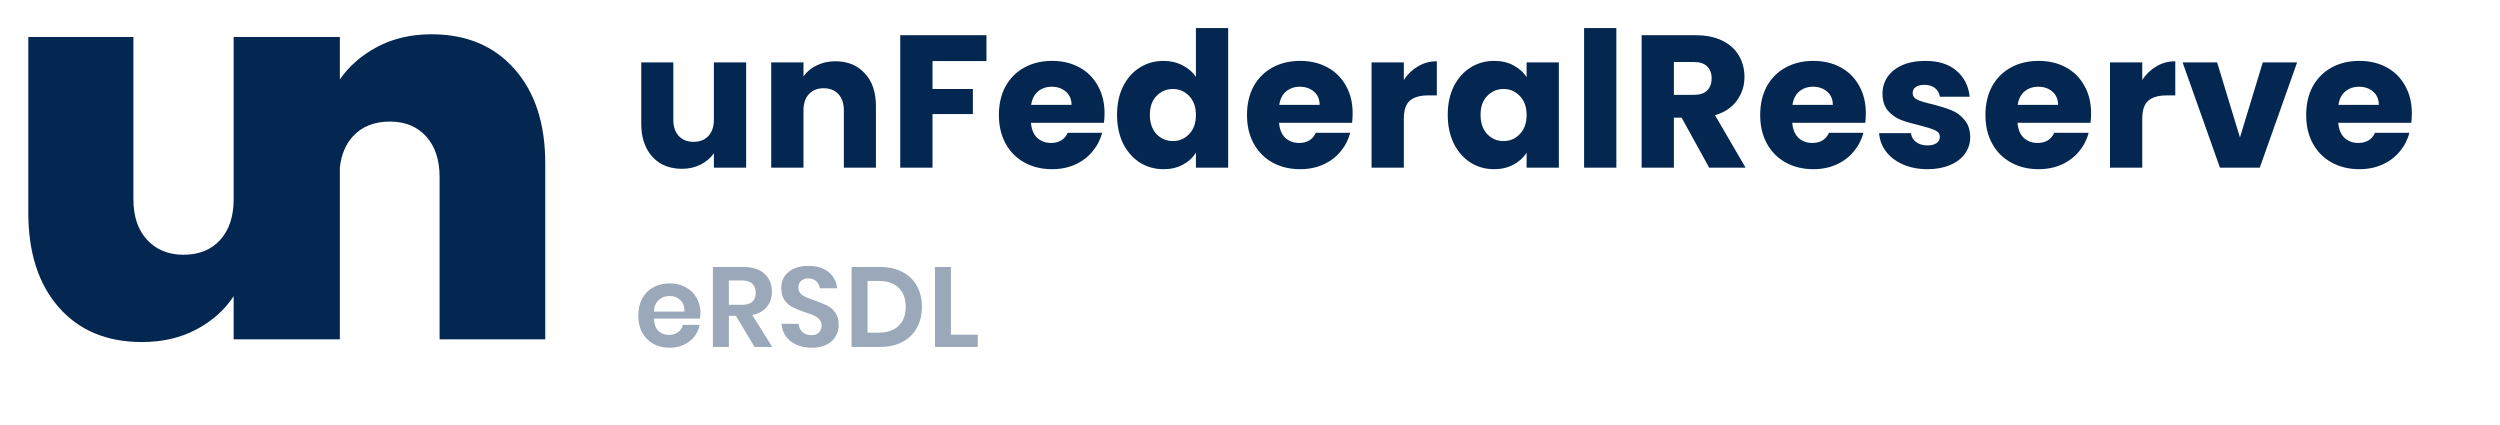 <?xml version="1.0" encoding="UTF-8"?>
<svg
        width="265"
        height="45"
        viewBox="0 0 265 45"
        fill="none"
        xmlns="http://www.w3.org/2000/svg"
><path d="M79.092 6.614V17.774H75.672V16.254C75.325 16.747 74.852 17.147 74.252 17.454C73.665 17.747 73.012 17.894 72.292 17.894C71.439 17.894 70.685 17.707 70.032 17.334C69.379 16.947 68.872 16.394 68.512 15.674C68.152 14.954 67.972 14.107 67.972 13.134V6.614H71.372V12.674C71.372 13.421 71.565 14.001 71.952 14.414C72.339 14.827 72.859 15.034 73.512 15.034C74.179 15.034 74.705 14.827 75.092 14.414C75.479 14.001 75.672 13.421 75.672 12.674V6.614H79.092ZM88.549 6.494C89.855 6.494 90.895 6.921 91.669 7.774C92.455 8.614 92.849 9.774 92.849 11.254V17.774H89.449V11.714C89.449 10.967 89.255 10.387 88.869 9.974C88.482 9.561 87.962 9.354 87.309 9.354C86.655 9.354 86.135 9.561 85.749 9.974C85.362 10.387 85.169 10.967 85.169 11.714V17.774H81.749V6.614H85.169V8.094C85.515 7.601 85.982 7.214 86.569 6.934C87.155 6.641 87.815 6.494 88.549 6.494ZM104.565 3.734V6.474H98.845V9.434H103.125V12.094H98.845V17.774H95.425V3.734H104.565ZM117.083 12.014C117.083 12.334 117.063 12.667 117.023 13.014H109.283C109.336 13.707 109.556 14.241 109.943 14.614C110.343 14.974 110.829 15.154 111.403 15.154C112.256 15.154 112.849 14.794 113.183 14.074H116.823C116.636 14.807 116.296 15.467 115.803 16.054C115.323 16.641 114.716 17.101 113.983 17.434C113.249 17.767 112.429 17.934 111.523 17.934C110.429 17.934 109.456 17.701 108.603 17.234C107.749 16.767 107.083 16.101 106.603 15.234C106.123 14.367 105.883 13.354 105.883 12.194C105.883 11.034 106.116 10.021 106.583 9.154C107.063 8.287 107.729 7.621 108.583 7.154C109.436 6.687 110.416 6.454 111.523 6.454C112.603 6.454 113.563 6.681 114.403 7.134C115.243 7.587 115.896 8.234 116.363 9.074C116.843 9.914 117.083 10.894 117.083 12.014ZM113.583 11.114C113.583 10.527 113.383 10.061 112.983 9.714C112.583 9.367 112.083 9.194 111.483 9.194C110.909 9.194 110.423 9.361 110.023 9.694C109.636 10.027 109.396 10.501 109.303 11.114H113.583ZM118.407 12.174C118.407 11.027 118.62 10.021 119.047 9.154C119.487 8.287 120.08 7.621 120.827 7.154C121.574 6.687 122.407 6.454 123.327 6.454C124.06 6.454 124.727 6.607 125.327 6.914C125.94 7.221 126.42 7.634 126.767 8.154V2.974H130.187V17.774H126.767V16.174C126.447 16.707 125.987 17.134 125.387 17.454C124.8 17.774 124.114 17.934 123.327 17.934C122.407 17.934 121.574 17.701 120.827 17.234C120.08 16.754 119.487 16.081 119.047 15.214C118.62 14.334 118.407 13.321 118.407 12.174ZM126.767 12.194C126.767 11.341 126.527 10.667 126.047 10.174C125.58 9.681 125.007 9.434 124.327 9.434C123.647 9.434 123.067 9.681 122.587 10.174C122.12 10.654 121.887 11.321 121.887 12.174C121.887 13.027 122.12 13.707 122.587 14.214C123.067 14.707 123.647 14.954 124.327 14.954C125.007 14.954 125.58 14.707 126.047 14.214C126.527 13.721 126.767 13.047 126.767 12.194ZM143.381 12.014C143.381 12.334 143.361 12.667 143.321 13.014H135.581C135.634 13.707 135.854 14.241 136.241 14.614C136.641 14.974 137.128 15.154 137.701 15.154C138.554 15.154 139.148 14.794 139.481 14.074H143.121C142.934 14.807 142.594 15.467 142.101 16.054C141.621 16.641 141.014 17.101 140.281 17.434C139.548 17.767 138.728 17.934 137.821 17.934C136.728 17.934 135.754 17.701 134.901 17.234C134.048 16.767 133.381 16.101 132.901 15.234C132.421 14.367 132.181 13.354 132.181 12.194C132.181 11.034 132.414 10.021 132.881 9.154C133.361 8.287 134.028 7.621 134.881 7.154C135.734 6.687 136.714 6.454 137.821 6.454C138.901 6.454 139.861 6.681 140.701 7.134C141.541 7.587 142.194 8.234 142.661 9.074C143.141 9.914 143.381 10.894 143.381 12.014ZM139.881 11.114C139.881 10.527 139.681 10.061 139.281 9.714C138.881 9.367 138.381 9.194 137.781 9.194C137.208 9.194 136.721 9.361 136.321 9.694C135.934 10.027 135.694 10.501 135.601 11.114H139.881ZM148.805 8.474C149.205 7.861 149.705 7.381 150.305 7.034C150.905 6.674 151.572 6.494 152.305 6.494V10.114H151.365C150.512 10.114 149.872 10.301 149.445 10.674C149.019 11.034 148.805 11.674 148.805 12.594V17.774H145.385V6.614H148.805V8.474ZM153.46 12.174C153.46 11.027 153.673 10.021 154.1 9.154C154.54 8.287 155.133 7.621 155.88 7.154C156.627 6.687 157.46 6.454 158.38 6.454C159.167 6.454 159.853 6.614 160.44 6.934C161.04 7.254 161.5 7.674 161.82 8.194V6.614H165.24V17.774H161.82V16.194C161.487 16.714 161.02 17.134 160.42 17.454C159.833 17.774 159.147 17.934 158.36 17.934C157.453 17.934 156.627 17.701 155.88 17.234C155.133 16.754 154.54 16.081 154.1 15.214C153.673 14.334 153.46 13.321 153.46 12.174ZM161.82 12.194C161.82 11.341 161.58 10.667 161.1 10.174C160.633 9.681 160.06 9.434 159.38 9.434C158.7 9.434 158.12 9.681 157.64 10.174C157.173 10.654 156.94 11.321 156.94 12.174C156.94 13.027 157.173 13.707 157.64 14.214C158.12 14.707 158.7 14.954 159.38 14.954C160.06 14.954 160.633 14.707 161.1 14.214C161.58 13.721 161.82 13.047 161.82 12.194ZM171.334 2.974V17.774H167.914V2.974H171.334ZM181.173 17.774L178.253 12.474H177.433V17.774H174.013V3.734H179.753C180.859 3.734 181.799 3.927 182.573 4.314C183.359 4.701 183.946 5.234 184.333 5.914C184.719 6.581 184.913 7.327 184.913 8.154C184.913 9.087 184.646 9.921 184.113 10.654C183.593 11.387 182.819 11.907 181.793 12.214L185.033 17.774H181.173ZM177.433 10.054H179.553C180.179 10.054 180.646 9.901 180.953 9.594C181.273 9.287 181.433 8.854 181.433 8.294C181.433 7.761 181.273 7.341 180.953 7.034C180.646 6.727 180.179 6.574 179.553 6.574H177.433V10.054ZM197.78 12.014C197.78 12.334 197.76 12.667 197.72 13.014H189.98C190.033 13.707 190.253 14.241 190.64 14.614C191.04 14.974 191.526 15.154 192.1 15.154C192.953 15.154 193.546 14.794 193.88 14.074H197.52C197.333 14.807 196.993 15.467 196.5 16.054C196.02 16.641 195.413 17.101 194.68 17.434C193.946 17.767 193.126 17.934 192.22 17.934C191.126 17.934 190.153 17.701 189.3 17.234C188.446 16.767 187.78 16.101 187.3 15.234C186.82 14.367 186.58 13.354 186.58 12.194C186.58 11.034 186.813 10.021 187.28 9.154C187.76 8.287 188.426 7.621 189.28 7.154C190.133 6.687 191.113 6.454 192.22 6.454C193.3 6.454 194.26 6.681 195.1 7.134C195.94 7.587 196.593 8.234 197.06 9.074C197.54 9.914 197.78 10.894 197.78 12.014ZM194.28 11.114C194.28 10.527 194.08 10.061 193.68 9.714C193.28 9.367 192.78 9.194 192.18 9.194C191.606 9.194 191.12 9.361 190.72 9.694C190.333 10.027 190.093 10.501 190 11.114H194.28ZM204.324 17.934C203.35 17.934 202.484 17.767 201.724 17.434C200.964 17.101 200.364 16.647 199.924 16.074C199.484 15.487 199.237 14.834 199.184 14.114H202.564C202.604 14.501 202.784 14.814 203.104 15.054C203.424 15.294 203.817 15.414 204.284 15.414C204.71 15.414 205.037 15.334 205.264 15.174C205.504 15.001 205.624 14.781 205.624 14.514C205.624 14.194 205.457 13.961 205.124 13.814C204.79 13.654 204.25 13.481 203.504 13.294C202.704 13.107 202.037 12.914 201.504 12.714C200.97 12.501 200.51 12.174 200.124 11.734C199.737 11.281 199.544 10.674 199.544 9.914C199.544 9.274 199.717 8.694 200.064 8.174C200.424 7.641 200.944 7.221 201.624 6.914C202.317 6.607 203.137 6.454 204.084 6.454C205.484 6.454 206.584 6.801 207.384 7.494C208.197 8.187 208.664 9.107 208.784 10.254H205.624C205.57 9.867 205.397 9.561 205.104 9.334C204.824 9.107 204.45 8.994 203.984 8.994C203.584 8.994 203.277 9.074 203.064 9.234C202.85 9.381 202.744 9.587 202.744 9.854C202.744 10.174 202.91 10.414 203.244 10.574C203.59 10.734 204.124 10.894 204.844 11.054C205.67 11.267 206.344 11.481 206.864 11.694C207.384 11.894 207.837 12.227 208.224 12.694C208.624 13.147 208.83 13.761 208.844 14.534C208.844 15.187 208.657 15.774 208.284 16.294C207.924 16.801 207.397 17.201 206.704 17.494C206.024 17.787 205.23 17.934 204.324 17.934ZM221.656 12.014C221.656 12.334 221.636 12.667 221.596 13.014H213.856C213.909 13.707 214.129 14.241 214.516 14.614C214.916 14.974 215.403 15.154 215.976 15.154C216.829 15.154 217.423 14.794 217.756 14.074H221.396C221.209 14.807 220.869 15.467 220.376 16.054C219.896 16.641 219.289 17.101 218.556 17.434C217.823 17.767 217.003 17.934 216.096 17.934C215.003 17.934 214.029 17.701 213.176 17.234C212.323 16.767 211.656 16.101 211.176 15.234C210.696 14.367 210.456 13.354 210.456 12.194C210.456 11.034 210.689 10.021 211.156 9.154C211.636 8.287 212.303 7.621 213.156 7.154C214.009 6.687 214.989 6.454 216.096 6.454C217.176 6.454 218.136 6.681 218.976 7.134C219.816 7.587 220.469 8.234 220.936 9.074C221.416 9.914 221.656 10.894 221.656 12.014ZM218.156 11.114C218.156 10.527 217.956 10.061 217.556 9.714C217.156 9.367 216.656 9.194 216.056 9.194C215.483 9.194 214.996 9.361 214.596 9.694C214.209 10.027 213.969 10.501 213.876 11.114H218.156ZM227.08 8.474C227.48 7.861 227.98 7.381 228.58 7.034C229.18 6.674 229.847 6.494 230.58 6.494V10.114H229.64C228.787 10.114 228.147 10.301 227.72 10.674C227.294 11.034 227.08 11.674 227.08 12.594V17.774H223.66V6.614H227.08V8.474ZM237.435 14.574L239.855 6.614H243.495L239.535 17.774H235.315L231.355 6.614H235.015L237.435 14.574ZM255.655 12.014C255.655 12.334 255.635 12.667 255.595 13.014H247.855C247.908 13.707 248.128 14.241 248.515 14.614C248.915 14.974 249.401 15.154 249.975 15.154C250.828 15.154 251.421 14.794 251.755 14.074H255.395C255.208 14.807 254.868 15.467 254.375 16.054C253.895 16.641 253.288 17.101 252.555 17.434C251.821 17.767 251.001 17.934 250.095 17.934C249.001 17.934 248.028 17.701 247.175 17.234C246.321 16.767 245.655 16.101 245.175 15.234C244.695 14.367 244.455 13.354 244.455 12.194C244.455 11.034 244.688 10.021 245.155 9.154C245.635 8.287 246.301 7.621 247.155 7.154C248.008 6.687 248.988 6.454 250.095 6.454C251.175 6.454 252.135 6.681 252.975 7.134C253.815 7.587 254.468 8.234 254.935 9.074C255.415 9.914 255.655 10.894 255.655 12.014ZM252.155 11.114C252.155 10.527 251.955 10.061 251.555 9.714C251.155 9.367 250.655 9.194 250.055 9.194C249.481 9.194 248.995 9.361 248.595 9.694C248.208 10.027 247.968 10.501 247.875 11.114H252.155Z" fill="#042751"/><path opacity="0.4" d="M74.247 33.198C74.247 33.366 74.227 33.558 74.187 33.774H69.315C69.339 34.366 69.499 34.802 69.795 35.082C70.091 35.362 70.459 35.502 70.899 35.502C71.291 35.502 71.615 35.406 71.871 35.214C72.135 35.022 72.303 34.762 72.375 34.434H74.163C74.075 34.898 73.887 35.314 73.599 35.682C73.311 36.05 72.939 36.338 72.483 36.546C72.035 36.754 71.535 36.858 70.983 36.858C70.335 36.858 69.759 36.722 69.255 36.45C68.751 36.17 68.359 35.774 68.079 35.262C67.799 34.75 67.659 34.146 67.659 33.45C67.659 32.754 67.799 32.15 68.079 31.638C68.359 31.118 68.751 30.722 69.255 30.45C69.759 30.178 70.335 30.042 70.983 30.042C71.639 30.042 72.211 30.178 72.699 30.45C73.195 30.722 73.575 31.098 73.839 31.578C74.111 32.05 74.247 32.59 74.247 33.198ZM72.543 33.03C72.567 32.486 72.423 32.074 72.111 31.794C71.807 31.514 71.431 31.374 70.983 31.374C70.527 31.374 70.143 31.514 69.831 31.794C69.519 32.074 69.347 32.486 69.315 33.03H72.543ZM79.984 36.774L78.004 33.474H77.26V36.774H75.568V28.302H78.796C79.78 28.302 80.528 28.542 81.04 29.022C81.56 29.502 81.82 30.134 81.82 30.918C81.82 31.558 81.64 32.094 81.28 32.526C80.928 32.958 80.416 33.246 79.744 33.39L81.856 36.774H79.984ZM77.26 32.31H78.652C79.62 32.31 80.104 31.882 80.104 31.026C80.104 30.618 79.984 30.302 79.744 30.078C79.512 29.846 79.148 29.73 78.652 29.73H77.26V32.31ZM88.902 34.458C88.902 34.89 88.794 35.29 88.578 35.658C88.362 36.018 88.042 36.31 87.618 36.534C87.194 36.75 86.678 36.858 86.07 36.858C85.47 36.858 84.934 36.758 84.462 36.558C83.99 36.35 83.61 36.054 83.322 35.67C83.042 35.286 82.882 34.838 82.842 34.326H84.642C84.682 34.67 84.818 34.958 85.05 35.19C85.29 35.414 85.606 35.526 85.998 35.526C86.35 35.526 86.618 35.434 86.802 35.25C86.994 35.058 87.09 34.814 87.09 34.518C87.09 34.254 87.014 34.038 86.862 33.87C86.71 33.694 86.518 33.554 86.286 33.45C86.054 33.346 85.734 33.226 85.326 33.09C84.798 32.914 84.366 32.742 84.03 32.574C83.694 32.398 83.406 32.146 83.166 31.818C82.934 31.49 82.818 31.062 82.818 30.534C82.818 29.806 83.078 29.234 83.598 28.818C84.126 28.394 84.822 28.182 85.686 28.182C86.582 28.182 87.294 28.398 87.822 28.83C88.358 29.262 88.662 29.838 88.734 30.558H86.91C86.862 30.254 86.734 30.006 86.526 29.814C86.318 29.614 86.034 29.514 85.674 29.514C85.362 29.514 85.11 29.598 84.918 29.766C84.726 29.926 84.63 30.162 84.63 30.474C84.63 30.722 84.702 30.93 84.846 31.098C84.998 31.258 85.186 31.39 85.41 31.494C85.642 31.598 85.954 31.714 86.346 31.842C86.89 32.034 87.33 32.214 87.666 32.382C88.01 32.55 88.302 32.802 88.542 33.138C88.782 33.474 88.902 33.914 88.902 34.458ZM97.721 32.526C97.721 33.366 97.545 34.106 97.193 34.746C96.841 35.386 96.329 35.886 95.657 36.246C94.993 36.598 94.201 36.774 93.281 36.774H90.269V28.302H93.281C94.201 28.302 94.993 28.478 95.657 28.83C96.329 29.174 96.841 29.666 97.193 30.306C97.545 30.938 97.721 31.678 97.721 32.526ZM93.137 35.262C94.049 35.262 94.753 35.022 95.249 34.542C95.753 34.062 96.005 33.39 96.005 32.526C96.005 31.654 95.753 30.978 95.249 30.498C94.753 30.018 94.049 29.778 93.137 29.778H91.961V35.262H93.137ZM100.799 35.478H103.643V36.774H99.107V28.302H100.799V35.478Z" fill="#042751"/><path d="M54.539 7.318C52.368 4.861 49.436 3.633 45.742 3.633C43.571 3.633 41.646 4.082 39.969 4.977C38.323 5.856 37.009 7.001 36.024 8.414V3.919H35.971H24.772H24.767V21.116C24.767 22.945 24.291 24.382 23.34 25.431C22.387 26.479 21.092 27.002 19.455 27.002C17.856 27.002 16.57 26.479 15.598 25.431C14.627 24.382 14.141 22.945 14.141 21.116V3.919H3V22.546C3 26.772 4.076 30.115 6.227 32.573C8.38 35.028 11.323 36.257 15.054 36.257C17.226 36.257 19.151 35.809 20.827 34.914C22.501 34.021 23.817 32.849 24.767 31.401V35.971H24.772H35.971H36.024V17.76C36.173 16.405 36.631 15.306 37.4 14.46C38.351 13.414 39.665 12.888 41.341 12.888C42.941 12.888 44.217 13.414 45.17 14.46C46.121 15.508 46.597 16.945 46.597 18.775V35.971H57.796V17.289C57.796 13.1 56.71 9.775 54.539 7.318Z" fill="#042751"/>
</svg>
